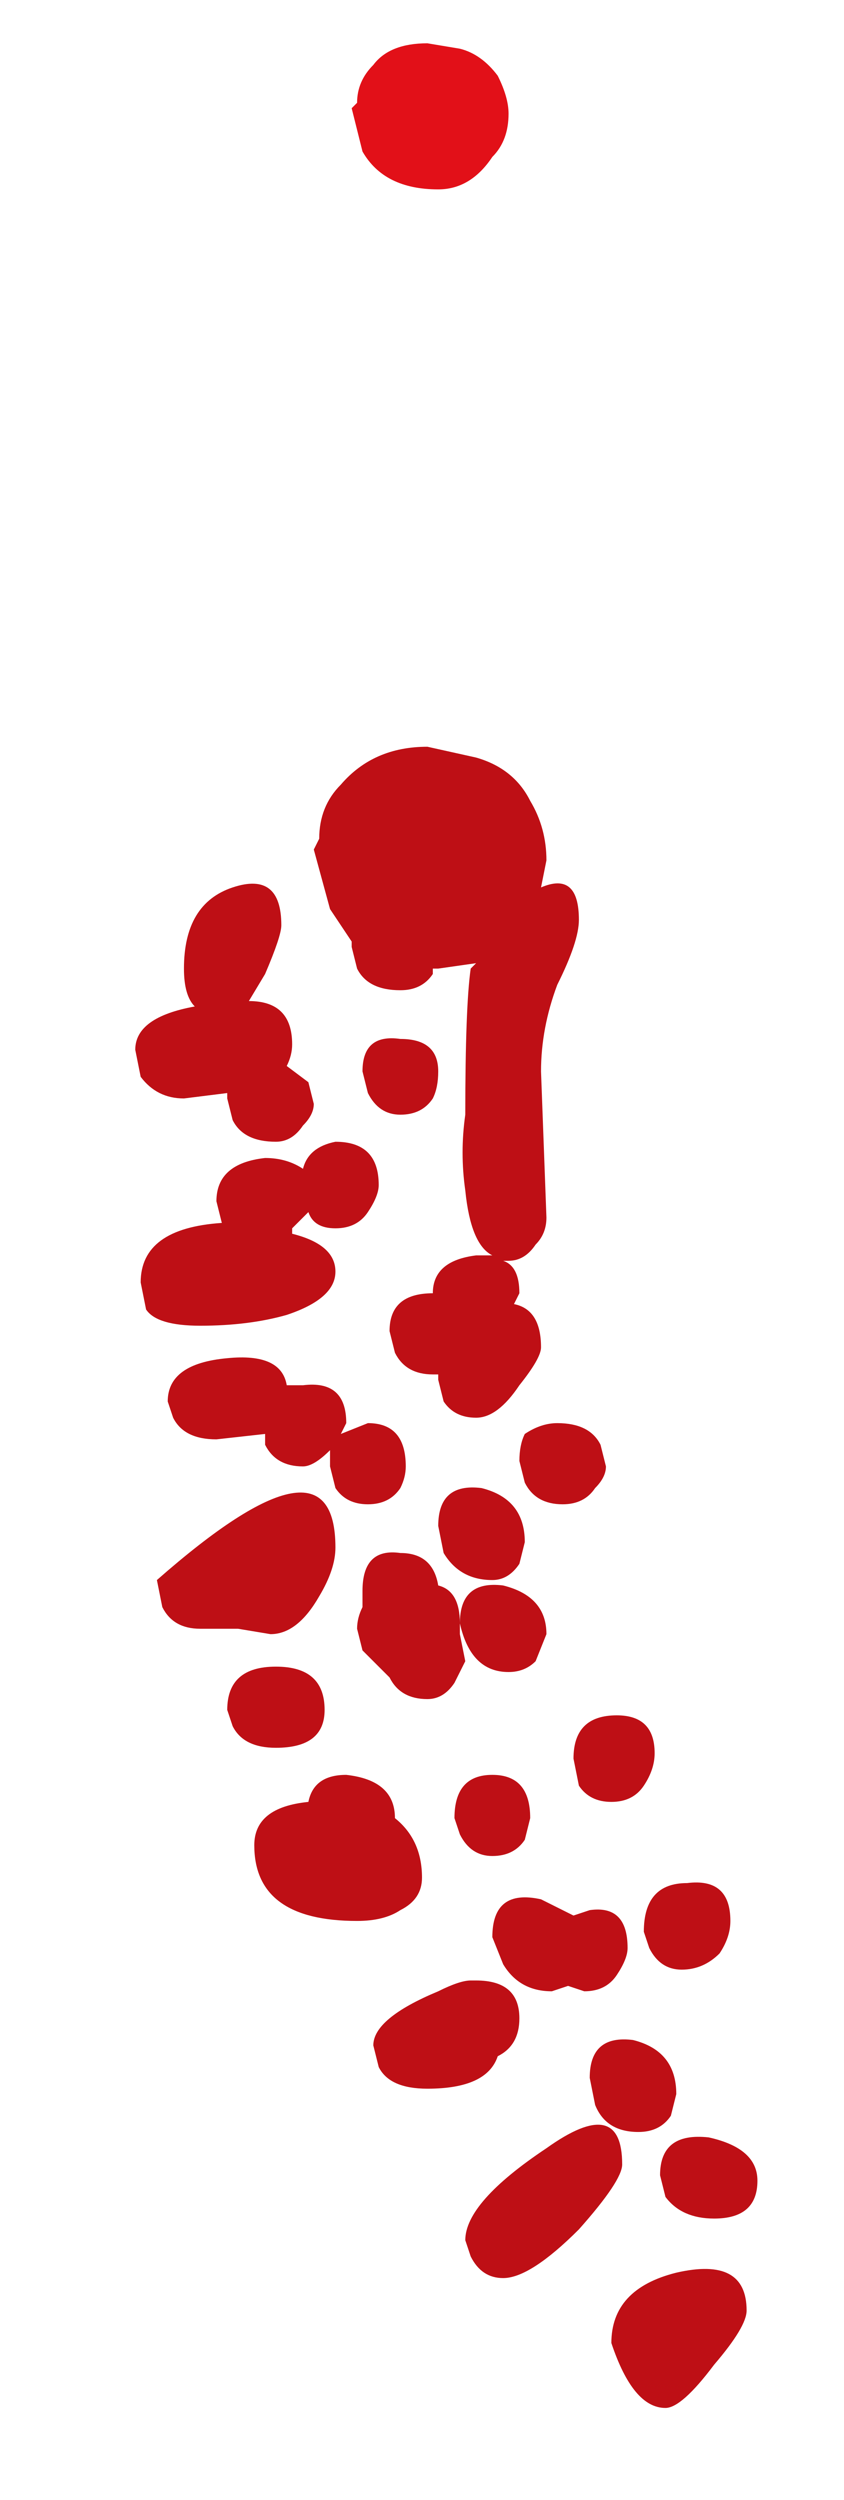 <?xml version="1.0" encoding="UTF-8" standalone="no"?>
<svg xmlns:xlink="http://www.w3.org/1999/xlink" height="23.1px" width="7.8px" xmlns="http://www.w3.org/2000/svg">
  <g transform="matrix(1.0, 0.0, 0.0, 1.0, 4.15, 15.2)">
    <path d="M0.75 -7.8 Q0.9 -7.55 0.9 -7.25 L0.85 -7.0 Q1.2 -7.15 1.2 -6.7 1.2 -6.5 1.0 -6.1 0.85 -5.7 0.85 -5.3 L0.9 -3.95 Q0.9 -3.8 0.8 -3.7 0.7 -3.55 0.55 -3.55 L0.5 -3.55 Q0.65 -3.5 0.65 -3.25 L0.6 -3.15 Q0.85 -3.1 0.85 -2.75 0.85 -2.65 0.65 -2.4 0.45 -2.1 0.25 -2.1 0.05 -2.1 -0.05 -2.25 L-0.1 -2.45 -0.1 -2.5 -0.15 -2.5 Q-0.4 -2.5 -0.5 -2.7 L-0.55 -2.9 Q-0.55 -3.25 -0.15 -3.25 L-0.15 -3.25 Q-0.15 -3.55 0.25 -3.6 L0.4 -3.6 Q0.2 -3.7 0.15 -4.2 0.1 -4.55 0.15 -4.9 0.15 -5.9 0.2 -6.25 L0.25 -6.3 -0.1 -6.25 -0.15 -6.25 -0.15 -6.2 Q-0.25 -6.05 -0.45 -6.05 -0.75 -6.05 -0.85 -6.25 L-0.9 -6.45 -0.9 -6.5 -1.1 -6.8 -1.25 -7.35 -1.2 -7.45 Q-1.2 -7.75 -1.0 -7.95 -0.7 -8.3 -0.2 -8.3 L0.25 -8.2 Q0.6 -8.1 0.75 -7.8 M1.45 -1.65 Q1.45 -1.55 1.35 -1.45 1.25 -1.3 1.05 -1.3 0.8 -1.3 0.7 -1.5 L0.65 -1.7 Q0.65 -1.85 0.7 -1.95 0.85 -2.05 1.0 -2.05 1.3 -2.05 1.4 -1.85 L1.45 -1.65 M0.1 -0.1 L0.15 0.15 0.05 0.35 Q-0.05 0.5 -0.2 0.5 -0.45 0.5 -0.55 0.3 L-0.65 0.2 -0.8 0.05 -0.85 -0.15 Q-0.85 -0.25 -0.8 -0.35 L-0.8 -0.5 Q-0.8 -0.9 -0.45 -0.85 -0.15 -0.85 -0.1 -0.55 0.1 -0.5 0.1 -0.2 0.1 -0.6 0.5 -0.55 0.9 -0.45 0.9 -0.1 L0.8 0.15 Q0.7 0.25 0.55 0.25 0.2 0.25 0.1 -0.2 L0.1 -0.1 M0.4 -0.6 Q0.1 -0.6 -0.05 -0.85 L-0.1 -1.1 Q-0.1 -1.5 0.3 -1.45 0.7 -1.35 0.7 -0.95 L0.65 -0.75 Q0.55 -0.6 0.4 -0.6 M1.9 1.0 Q1.9 1.15 1.8 1.3 1.7 1.45 1.5 1.45 1.3 1.45 1.2 1.3 L1.15 1.05 Q1.15 0.65 1.55 0.65 1.9 0.65 1.9 1.0 M0.7 1.8 Q0.6 1.95 0.4 1.95 0.2 1.95 0.1 1.75 L0.05 1.6 Q0.05 1.2 0.4 1.2 0.75 1.2 0.75 1.6 L0.7 1.8 M1.8 2.65 Q1.8 2.2 2.2 2.2 2.6 2.15 2.6 2.55 2.6 2.7 2.5 2.85 2.35 3.0 2.15 3.0 1.95 3.0 1.85 2.8 L1.8 2.65 M1.1 3.15 L0.95 3.2 Q0.65 3.2 0.5 2.95 L0.4 2.7 Q0.4 2.25 0.85 2.35 L1.15 2.5 1.3 2.45 Q1.65 2.4 1.65 2.8 1.65 2.9 1.55 3.05 1.45 3.2 1.25 3.2 L1.1 3.15 M0.65 3.45 Q0.65 3.7 0.45 3.8 0.35 4.1 -0.2 4.1 -0.55 4.1 -0.65 3.9 L-0.7 3.7 Q-0.7 3.45 -0.1 3.2 0.1 3.1 0.2 3.1 L0.25 3.1 Q0.65 3.1 0.65 3.45 M1.35 4.25 L1.3 4.0 Q1.3 3.6 1.7 3.65 2.1 3.75 2.1 4.15 L2.05 4.35 Q1.95 4.5 1.75 4.5 1.45 4.5 1.35 4.25 M1.6 4.8 Q1.6 4.95 1.2 5.4 0.75 5.85 0.5 5.85 0.3 5.85 0.2 5.65 L0.15 5.5 Q0.15 5.15 0.9 4.65 1.6 4.15 1.6 4.8 M2.4 4.55 Q2.85 4.65 2.85 4.95 2.85 5.3 2.45 5.3 2.15 5.3 2.0 5.1 L1.95 4.9 Q1.95 4.5 2.4 4.55 M2.45 6.65 Q2.15 7.05 2.0 7.05 1.7 7.05 1.5 6.45 1.5 5.95 2.1 5.8 2.75 5.65 2.75 6.15 2.75 6.3 2.45 6.65 M-2.05 -5.1 L-2.45 -5.05 Q-2.7 -5.05 -2.85 -5.25 L-2.9 -5.5 Q-2.9 -5.8 -2.35 -5.9 -2.45 -6.0 -2.45 -6.25 -2.45 -6.85 -2.0 -7.0 -1.55 -7.15 -1.55 -6.65 -1.55 -6.55 -1.7 -6.2 L-1.85 -5.95 Q-1.45 -5.95 -1.45 -5.55 -1.45 -5.45 -1.5 -5.35 L-1.3 -5.2 -1.25 -5.0 Q-1.25 -4.9 -1.35 -4.8 -1.45 -4.65 -1.6 -4.65 -1.9 -4.65 -2.0 -4.85 L-2.05 -5.05 -2.05 -5.1 M-0.8 -5.3 Q-0.8 -5.65 -0.45 -5.6 -0.1 -5.6 -0.1 -5.3 -0.1 -5.15 -0.15 -5.05 -0.25 -4.9 -0.45 -4.9 -0.65 -4.9 -0.75 -5.1 L-0.8 -5.3 M-0.75 -4.0 Q-0.85 -3.85 -1.05 -3.85 -1.25 -3.85 -1.3 -4.0 L-1.45 -3.85 -1.45 -3.8 Q-1.05 -3.7 -1.05 -3.45 -1.05 -3.2 -1.5 -3.05 -1.85 -2.95 -2.3 -2.95 -2.7 -2.95 -2.8 -3.1 L-2.85 -3.35 Q-2.85 -3.85 -2.1 -3.9 L-2.15 -4.1 Q-2.15 -4.45 -1.7 -4.5 -1.5 -4.5 -1.35 -4.4 -1.3 -4.6 -1.05 -4.65 -0.65 -4.65 -0.65 -4.25 -0.65 -4.15 -0.75 -4.0 M-2.55 -2.1 L-2.6 -2.25 Q-2.6 -2.6 -2.05 -2.65 -1.55 -2.7 -1.5 -2.4 L-1.35 -2.4 Q-0.95 -2.45 -0.95 -2.05 L-1.0 -1.95 -0.75 -2.05 Q-0.4 -2.05 -0.4 -1.65 -0.4 -1.55 -0.45 -1.45 -0.55 -1.3 -0.75 -1.3 -0.95 -1.3 -1.05 -1.45 L-1.1 -1.65 -1.1 -1.8 Q-1.25 -1.65 -1.35 -1.65 -1.6 -1.65 -1.7 -1.85 L-1.7 -1.95 -2.15 -1.9 Q-2.45 -1.9 -2.55 -2.1 M-2.65 -0.35 L-2.7 -0.6 Q-1.05 -2.05 -1.05 -0.9 -1.05 -0.7 -1.2 -0.45 -1.4 -0.1 -1.65 -0.1 L-1.95 -0.15 -2.3 -0.15 Q-2.55 -0.15 -2.65 -0.35 M-2.0 0.75 L-2.05 0.6 Q-2.05 0.2 -1.6 0.2 -1.15 0.2 -1.15 0.6 -1.15 0.95 -1.6 0.95 -1.9 0.95 -2.0 0.75 M-1.3 1.45 Q-1.25 1.2 -0.95 1.2 -0.5 1.25 -0.5 1.6 L-0.5 1.6 Q-0.25 1.8 -0.25 2.15 -0.25 2.35 -0.45 2.45 -0.6 2.55 -0.85 2.55 -1.8 2.55 -1.8 1.85 -1.8 1.5 -1.3 1.45" fill="#be0f15" fill-rule="evenodd" stroke="none"/>
    <path d="M0.45 -14.5 Q0.55 -14.3 0.55 -14.15 0.55 -13.9 0.4 -13.75 0.2 -13.45 -0.1 -13.45 -0.6 -13.45 -0.8 -13.8 L-0.9 -14.2 -0.85 -14.25 Q-0.85 -14.45 -0.7 -14.6 -0.55 -14.8 -0.2 -14.8 L0.1 -14.75 Q0.3 -14.7 0.45 -14.5" fill="#e21018" fill-rule="evenodd" stroke="none"/>
    <path d="M0.45 -14.5 Q0.45 -14.3 0.3 -14.05 0.05 -13.8 -0.4 -13.8 -1.1 -13.8 -1.35 -14.15 L-1.45 -14.55 -1.4 -14.65 Q-1.4 -14.85 -1.2 -15.0 -0.95 -15.2 -0.5 -15.2 L-0.1 -15.15 Q0.2 -15.1 0.35 -14.9 0.45 -14.7 0.45 -14.5 M0.05 -6.2 L-0.35 -6.15 -0.45 -6.15 -0.45 -6.1 Q-0.6 -5.95 -0.85 -5.95 -1.25 -5.95 -1.4 -6.15 L-1.45 -6.4 -1.45 -6.4 -1.75 -6.75 -1.95 -7.35 -1.9 -7.45 Q-1.85 -7.75 -1.6 -8.0 -1.2 -8.3 -0.5 -8.3 L0.1 -8.25 Q0.55 -8.15 0.8 -7.85 0.95 -7.55 0.95 -7.25 L0.9 -6.95 Q1.35 -7.1 1.35 -6.65 1.35 -6.45 1.15 -6.0 0.9 -5.6 0.9 -5.2 L0.95 -3.75 Q0.95 -3.6 0.85 -3.45 0.7 -3.35 0.45 -3.35 L0.4 -3.35 Q0.6 -3.25 0.6 -3.0 L0.6 -2.85 Q0.9 -2.85 0.9 -2.5 0.9 -2.35 0.65 -2.1 0.35 -1.8 0.1 -1.8 -0.2 -1.8 -0.3 -1.95 L-0.35 -2.15 -0.35 -2.2 -0.45 -2.2 Q-0.8 -2.2 -0.95 -2.4 L-1.0 -2.6 Q-1.0 -3.0 -0.45 -3.0 L-0.45 -3.0 Q-0.45 -3.3 0.1 -3.35 L0.3 -3.35 Q0.0 -3.5 -0.05 -4.05 -0.1 -4.4 -0.05 -4.75 -0.05 -5.8 0.05 -6.15 L0.05 -6.2 M1.65 -1.55 L1.7 -1.3 Q1.7 -1.2 1.6 -1.1 1.45 -0.9 1.2 -0.9 0.8 -0.9 0.65 -1.15 L0.6 -1.35 Q0.6 -1.5 0.7 -1.6 0.85 -1.75 1.15 -1.75 1.45 -1.75 1.65 -1.55 M0.65 -0.35 Q0.5 -0.2 0.25 -0.2 -0.1 -0.2 -0.3 -0.5 L-0.35 -0.7 Q-0.35 -1.15 0.2 -1.1 0.7 -1.0 0.7 -0.6 0.7 -0.45 0.65 -0.35 M2.2 1.8 Q2.05 2.0 1.8 2.0 1.5 2.0 1.35 1.8 1.3 1.7 1.3 1.55 1.3 1.1 1.8 1.1 2.35 1.1 2.35 1.5 2.35 1.65 2.2 1.8 M0.7 2.35 Q0.55 2.5 0.3 2.5 0.0 2.5 -0.1 2.3 L-0.2 2.1 Q-0.2 1.7 0.3 1.7 0.75 1.7 0.75 2.1 L0.7 2.35 M0.85 0.6 Q0.7 0.7 0.5 0.7 0.05 0.7 -0.1 0.25 L-0.15 0.3 Q-0.05 0.45 -0.05 0.6 -0.05 0.7 -0.15 0.85 -0.3 0.95 -0.5 0.95 -0.85 0.95 -1.0 0.75 L-1.1 0.65 Q-1.25 0.6 -1.35 0.45 L-1.4 0.3 Q-1.4 0.15 -1.3 0.05 L-1.35 -0.1 Q-1.35 -0.5 -0.85 -0.5 -0.45 -0.45 -0.35 -0.15 -0.1 -0.1 -0.1 0.2 -0.1 -0.2 0.45 -0.1 0.95 -0.05 0.95 0.35 0.95 0.45 0.85 0.6 M1.5 3.0 Q2.0 2.95 2.0 3.4 2.0 3.5 1.85 3.65 1.7 3.8 1.45 3.8 L1.25 3.8 1.05 3.8 Q0.65 3.8 0.45 3.55 L0.3 3.25 Q0.3 2.8 0.9 2.9 L1.35 3.05 1.5 3.0 M0.1 3.7 Q0.6 3.7 0.6 4.1 0.6 4.35 0.35 4.45 0.2 4.8 -0.55 4.8 -1.0 4.8 -1.15 4.55 L-1.2 4.35 Q-1.2 4.05 -0.4 3.8 L0.05 3.7 0.1 3.7 M1.5 4.65 Q1.5 4.2 2.05 4.3 2.6 4.4 2.6 4.8 2.6 4.9 2.5 5.05 2.4 5.2 2.1 5.2 1.7 5.2 1.6 4.9 L1.5 4.65 M3.25 3.15 Q3.25 3.3 3.1 3.45 2.95 3.6 2.7 3.6 2.4 3.6 2.25 3.4 L2.2 3.2 Q2.2 2.8 2.7 2.75 3.25 2.7 3.25 3.15 M2.45 5.8 L2.4 5.6 Q2.4 5.2 3.0 5.25 3.65 5.3 3.65 5.7 3.65 6.05 3.05 6.05 2.6 6.05 2.45 5.8 M3.45 6.95 Q3.45 7.05 3.1 7.45 2.65 7.9 2.45 7.9 2.05 7.9 1.75 7.25 1.75 6.75 2.6 6.55 3.45 6.4 3.45 6.95 M0.0 6.45 L-0.05 6.25 Q-0.05 5.9 0.95 5.35 1.95 4.8 1.95 5.5 1.95 5.7 1.35 6.15 0.75 6.6 0.45 6.6 0.15 6.6 0.0 6.45 M-2.2 -5.45 Q-2.2 -5.35 -2.25 -5.25 -2.1 -5.2 -2.0 -5.1 -1.95 -4.95 -1.95 -4.85 -1.95 -4.75 -2.05 -4.6 -2.15 -4.45 -2.45 -4.45 -2.85 -4.45 -2.95 -4.65 L-3.0 -4.9 -3.0 -4.95 -3.5 -4.9 Q-3.9 -4.9 -4.05 -5.15 L-4.15 -5.35 Q-4.15 -5.7 -3.4 -5.8 -3.55 -5.9 -3.55 -6.15 -3.55 -6.8 -2.95 -6.95 -2.3 -7.1 -2.3 -6.6 -2.3 -6.45 -2.55 -6.1 L-2.75 -5.85 Q-2.2 -5.85 -2.2 -5.45 M-0.35 -5.15 Q-0.35 -5.0 -0.45 -4.9 -0.6 -4.75 -0.85 -4.75 -1.15 -4.75 -1.25 -4.95 L-1.35 -5.15 Q-1.35 -5.55 -0.85 -5.5 -0.35 -5.45 -0.35 -5.15 M-1.15 -4.05 Q-1.15 -3.95 -1.25 -3.8 -1.4 -3.65 -1.65 -3.65 -1.9 -3.65 -2.0 -3.8 L-2.2 -3.6 -2.2 -3.6 Q-1.65 -3.5 -1.65 -3.2 -1.65 -2.95 -2.25 -2.8 L-3.35 -2.7 Q-3.9 -2.7 -4.0 -2.85 -4.05 -2.9 -4.05 -3.1 -4.05 -3.65 -3.1 -3.65 L-3.15 -3.9 Q-3.15 -4.25 -2.55 -4.3 -2.25 -4.3 -2.1 -4.2 -2.0 -4.45 -1.65 -4.45 -1.15 -4.5 -1.15 -4.05 M-2.5 -1.5 L-2.55 -1.65 -3.15 -1.6 Q-3.55 -1.6 -3.65 -1.75 L-3.75 -1.95 Q-3.75 -2.35 -3.0 -2.4 -2.35 -2.45 -2.25 -2.1 L-2.05 -2.1 Q-1.55 -2.15 -1.55 -1.75 L-1.55 -1.65 -1.25 -1.7 Q-0.75 -1.75 -0.75 -1.3 -0.75 -1.2 -0.85 -1.1 -1.0 -0.9 -1.25 -0.9 -1.55 -0.9 -1.7 -1.1 L-1.75 -1.3 -1.75 -1.45 Q-1.9 -1.3 -2.1 -1.3 -2.4 -1.3 -2.5 -1.5 M-1.9 0.0 Q-2.15 0.3 -2.5 0.3 L-2.9 0.3 -3.35 0.25 Q-3.65 0.25 -3.8 0.05 L-3.9 -0.2 Q-1.65 -1.75 -1.65 -0.5 -1.65 -0.3 -1.9 0.0 M-1.5 1.7 Q-0.95 1.75 -0.95 2.1 L-0.95 2.15 Q-0.6 2.3 -0.6 2.7 -0.6 2.9 -0.85 3.0 -1.05 3.15 -1.4 3.15 -2.7 3.15 -2.7 2.4 -2.7 2.0 -2.0 2.0 -1.95 1.7 -1.5 1.7 M-2.95 1.25 L-3.0 1.05 Q-3.0 0.65 -2.4 0.65 -1.8 0.65 -1.8 1.05 -1.8 1.45 -2.4 1.45 -2.85 1.45 -2.95 1.25" fill="#e21018" fill-opacity="0.0" fill-rule="evenodd" stroke="none"/>
  </g>
</svg>
